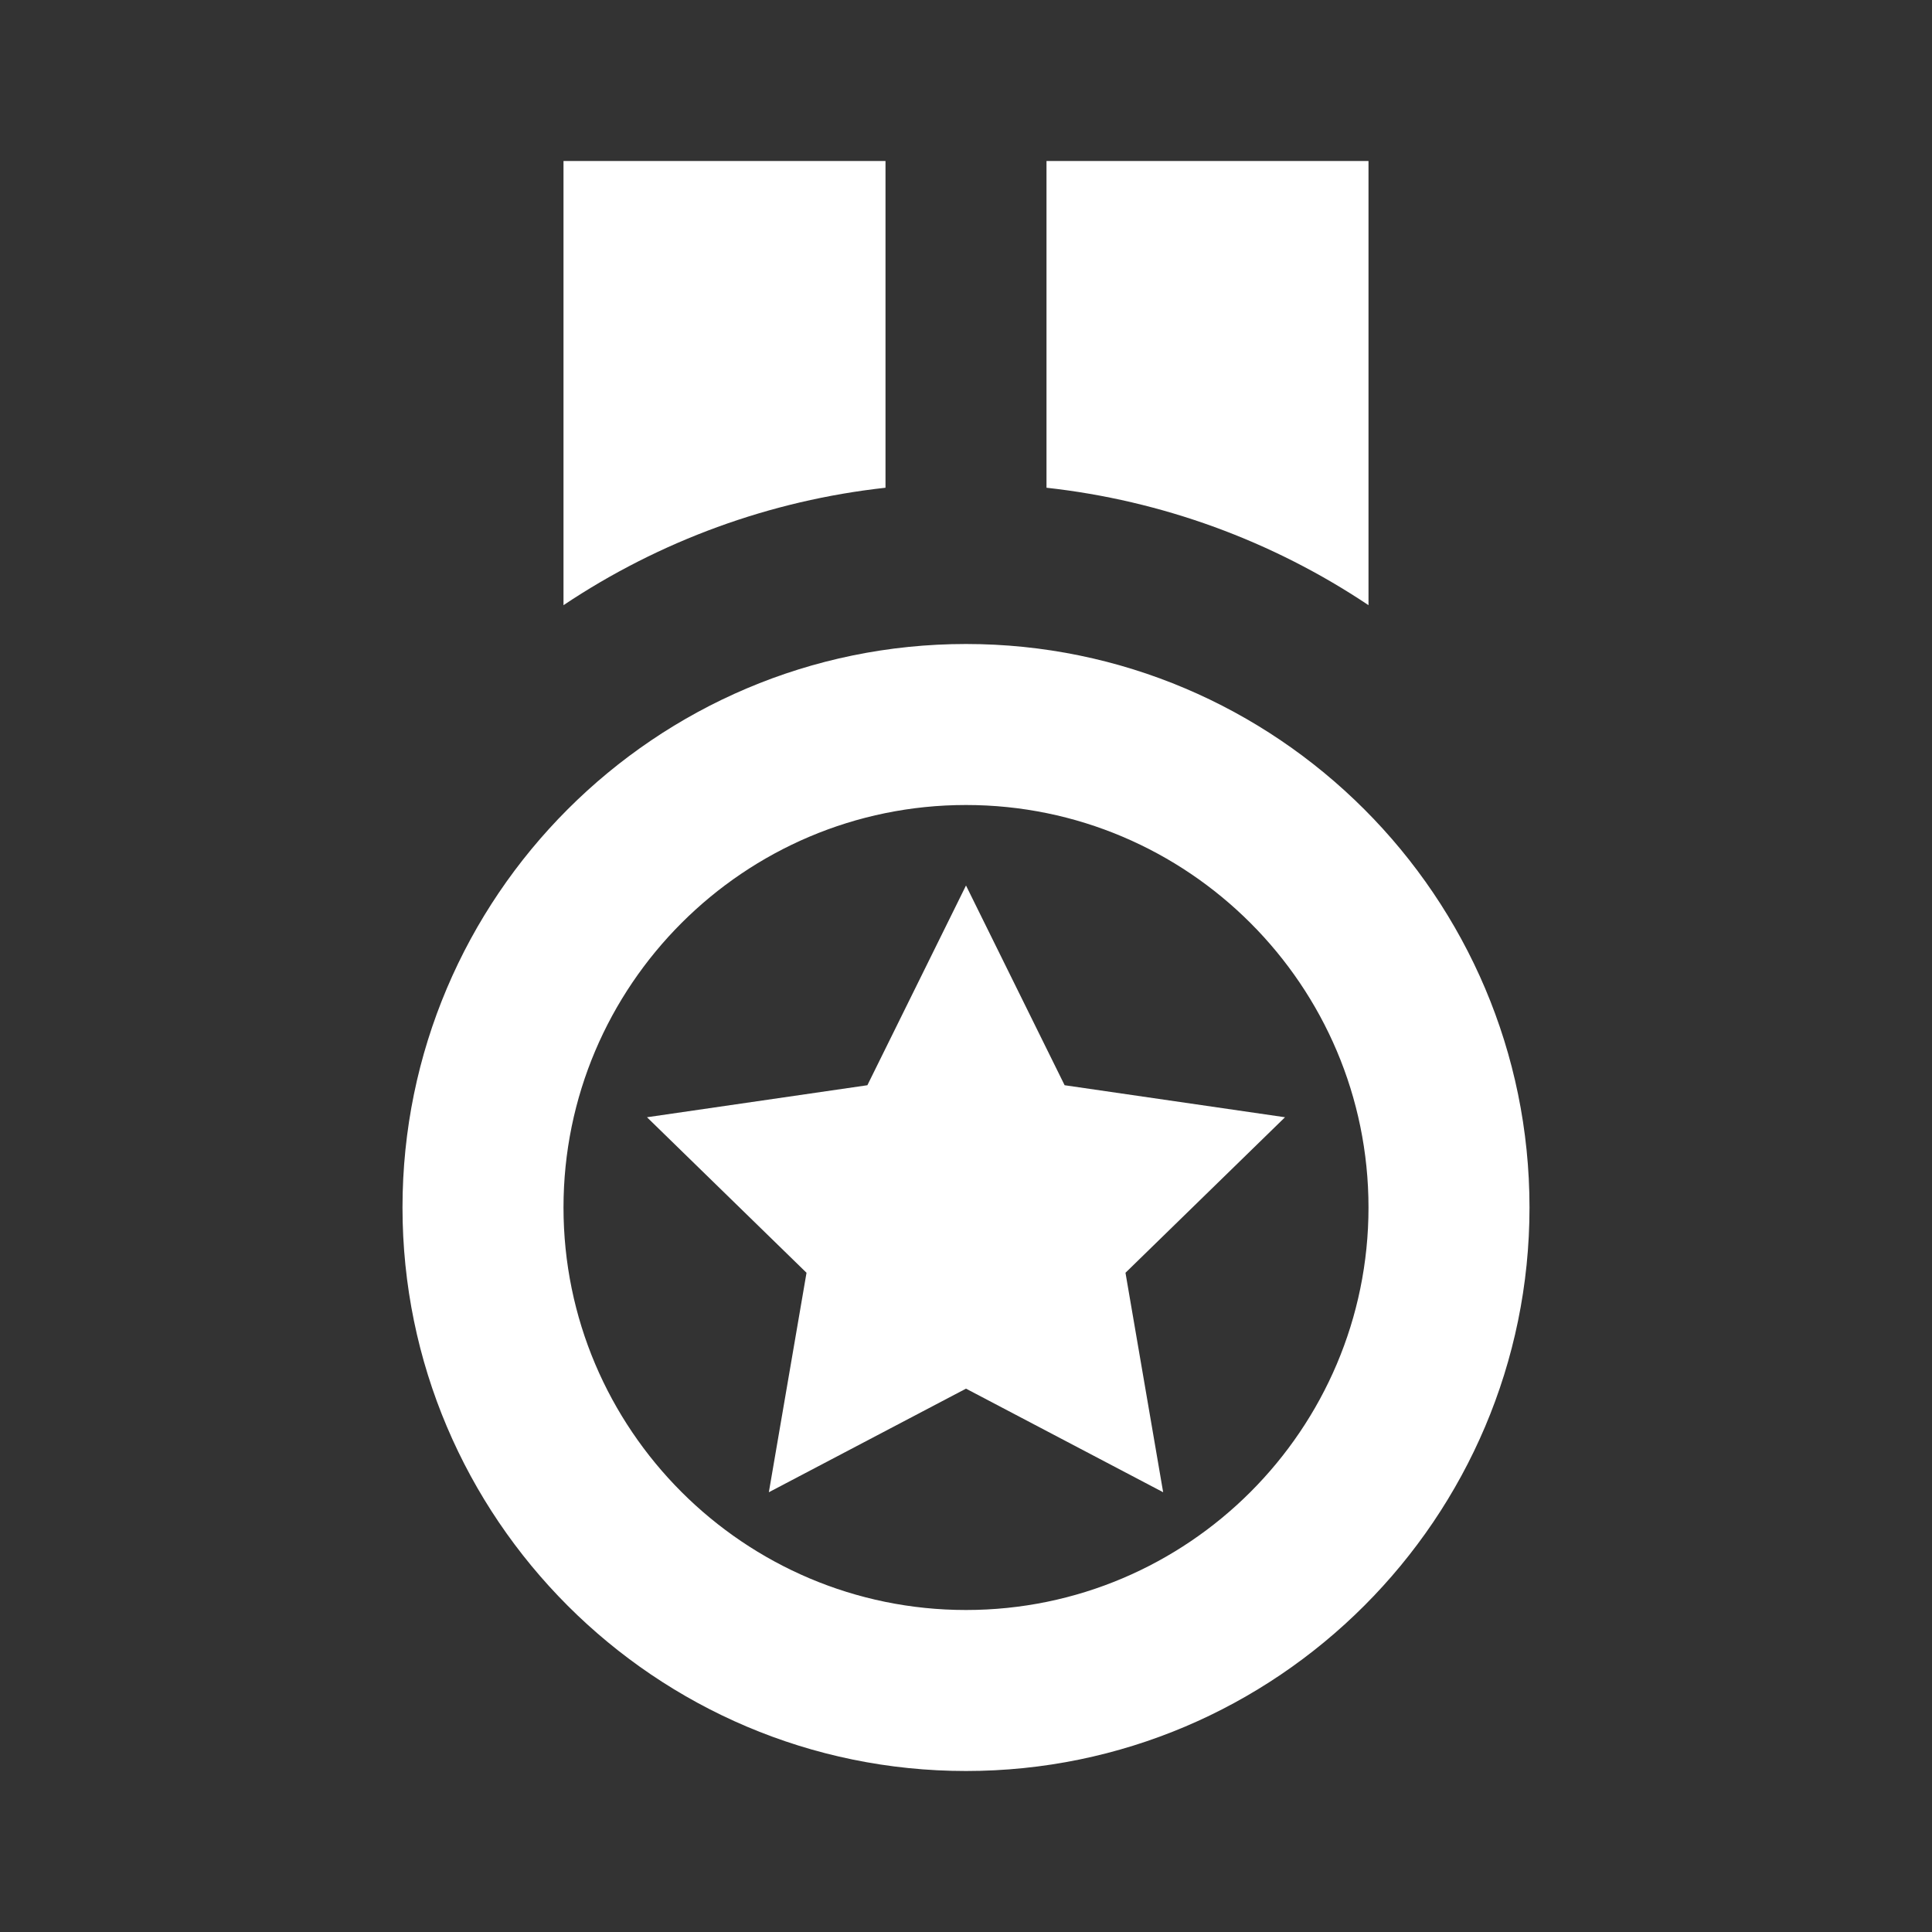 <svg width="42" height="42" viewBox="0 0 42 42" fill="none" xmlns="http://www.w3.org/2000/svg">
<rect x="0" y="0" width="42" height="42" fill="#333333" stroke="none"/>
<path d="M21 38.5C27.753 38.5 33.25 33.003 33.25 26.25C33.25 19.497 27.753 14 21 14C14.245 14 8.75 19.497 8.75 26.25C8.75 33.003 14.245 38.5 21 38.5ZM21 17.5C25.825 17.5 29.75 21.425 29.75 26.25C29.75 31.075 25.825 35 21 35C16.175 35 12.25 31.075 12.25 26.25C12.25 21.425 16.175 17.5 21 17.5ZM19.25 3.5H12.25V13.156C14.344 11.755 16.745 10.879 19.25 10.603V3.5ZM29.75 3.5H22.75V10.603C25.255 10.879 27.656 11.755 29.75 13.156V3.5Z" fill="white"/>
<path d="M17.533 27.669L16.714 32.44L21 30.188L25.286 32.44L24.467 27.669L27.935 24.288L23.144 23.592L21 19.25L18.856 23.592L14.065 24.288L17.533 27.669Z" fill="white"/>
</svg>
